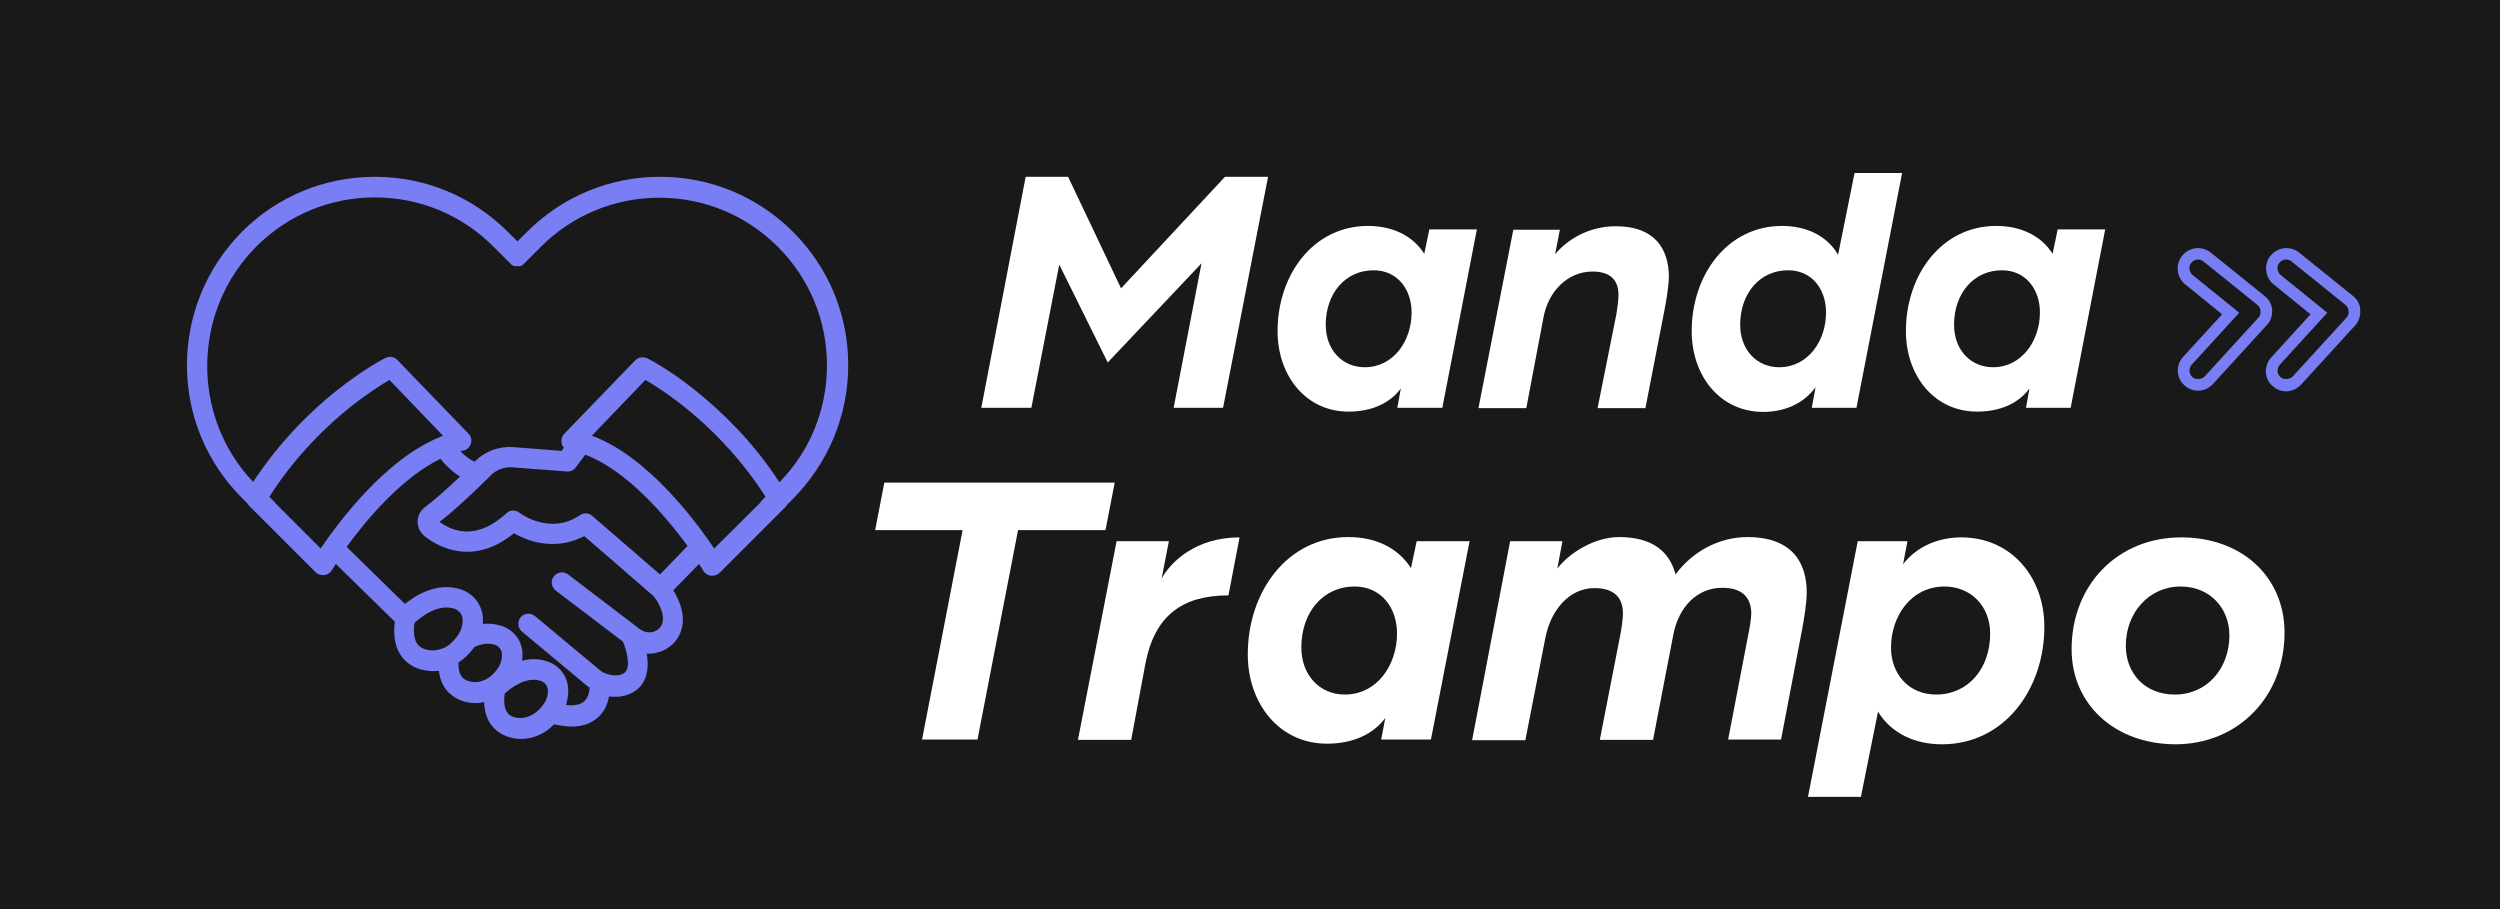 <?xml version="1.0" encoding="utf-8"?>
<!-- Generator: Adobe Illustrator 24.1.3, SVG Export Plug-In . SVG Version: 6.00 Build 0)  -->
<svg version="1.1" id="Layer_1" xmlns="http://www.w3.org/2000/svg" xmlns:xlink="http://www.w3.org/1999/xlink" x="0px" y="0px"
	 viewBox="0 0 789 287" style="enable-background:new 0 0 789 287;" xml:space="preserve">
<style type="text/css">
	.st0{fill:#191919;}
	.st1{fill:#FFFFFF;}
	.st2{fill:#797EF4;}
</style>
<rect y="0" class="st0" width="789" height="287"/>
<g>
	<g>
		<path class="st1" d="M323.7,55.8h13.4L353.8,91l32.8-35.2h13.6L386,128.7h-15.6l8.8-45.6l-29.6,31.3l-15.3-30.9l-8.8,45.2h-15.8
			L323.7,55.8z"/>
		<path class="st1" d="M403.2,104.5c0-17.8,11.3-33.2,28.5-33.2c7.4,0,14,2.8,17.8,8.8l1.6-7.7h15l-10.9,56.3H441l1.1-6.1
			c-3.7,5-9.7,7.3-16.4,7.3C412.2,130,403.2,118.6,403.2,104.5z M445.5,98.6c0-7.3-4.5-13.3-12-13.3c-8.9,0-15.1,7.3-15.1,17.2
			c0,8,5.3,13.4,12.3,13.4C439.8,115.9,445.5,107.6,445.5,98.6z"/>
		<path class="st1" d="M477.6,72.5h14.7l-1.5,7.7c5.2-6.1,12.5-8.8,19.1-8.8c12.7,0,16.7,7.5,16.8,15.8c0,2.7-0.8,7.7-1.4,10.7
			l-6,30.9h-15.1l5.9-29.5c0.3-1.7,0.7-4.6,0.7-6.2c0-3.7-1.6-7.4-8.2-7.4c-7.8,0-14,6.2-15.5,14.6l-5.4,28.5h-15.1L477.6,72.5z"/>
		<path class="st1" d="M533.9,104.5c0-17.8,11.3-33.2,28.5-33.2c7.4,0,14.1,2.9,17.7,9.1l5.2-25.8h15l-14.4,74.1h-14.1l1.2-6.5
			c-4.1,5.6-10.4,7.8-16.5,7.8C542.8,130,533.9,118.6,533.9,104.5z M576.3,98.6c0-7.3-4.4-13.3-12-13.3c-8.9,0-15.1,7.3-15.1,17.2
			c0,8,5.3,13.4,12.3,13.4C570.6,115.9,576.3,107.6,576.3,98.6z"/>
		<path class="st1" d="M601.5,104.5c0-17.8,11.3-33.2,28.5-33.2c7.4,0,14,2.8,17.8,8.8l1.6-7.7h15l-10.9,56.3h-14.1l1.1-6.1
			c-3.7,5-9.7,7.3-16.4,7.3C610.5,130,601.5,118.6,601.5,104.5z M643.8,98.6c0-7.3-4.5-13.3-12-13.3c-8.9,0-15.1,7.3-15.1,17.2
			c0,8,5.3,13.4,12.3,13.4C638,115.9,643.8,107.6,643.8,98.6z"/>
	</g>
	<g>
		<path class="st1" d="M303.8,167.3h-27.6l2.9-15h72.7l-2.9,15h-27.6l-12.8,66.1H291L303.8,167.3z"/>
		<path class="st1" d="M352.4,170.8h16.5l-2.3,11.8c2.8-5.1,10.6-13,24.6-13l-3.5,18.3c-14.7,0-23.3,6.5-26.2,21.5l-4.5,24.1h-16.8
			L352.4,170.8z"/>
		<path class="st1" d="M393.8,206.5c0-19.8,12.5-37,31.7-37c8.3,0,15.5,3.1,19.8,9.8l1.8-8.5h16.7l-12.2,62.6h-15.7l1.3-6.8
			c-4.1,5.5-10.8,8.1-18.3,8.1C403.9,234.8,393.8,222.2,393.8,206.5z M440.9,199.9c0-8.1-5-14.8-13.4-14.8
			c-9.9,0-16.8,8.1-16.8,19.2c0,8.9,5.9,14.9,13.7,14.9C434.6,219.2,440.9,209.9,440.9,199.9z"/>
		<path class="st1" d="M476.6,170.8h16.5l-1.6,8.6c3.8-4.9,11.7-9.9,19.5-9.9c10.4,0,15.9,4.5,17.8,11.8c5.1-7,13.5-11.8,22.7-11.8
			c14.4,0,18.7,8.4,18.7,17.5c0,3.1-0.8,8.3-1.5,11.9l-6.6,34.5h-16.7l6.3-32.8c0.4-1.9,1-5.3,1-7c0-4-1.9-8.1-9.1-8.1
			c-8,0-13.8,6-15.5,14.8l-6.4,33.2h-16.8l6.4-32.8c0.4-1.9,0.9-5.3,0.9-7.1c0-4-1.8-8-9-8c-7.9,0-13.8,6.9-15.5,15.8l-6.3,32.2
			h-16.8L476.6,170.8z"/>
		<path class="st1" d="M586.3,170.8h15.7l-1.4,7.3c4.5-5.9,11.5-8.5,18.4-8.5c15.7,0,26.2,12.5,26.2,28.2
			c0,19.8-12.7,37.1-32.3,37.1c-8.4,0-15.9-3.3-20.2-10.3l-5.4,26.9h-16.7L586.3,170.8z M628.1,200c0-8.9-6.3-14.9-14.4-14.9
			c-10.5,0-16.9,9.3-16.9,19.3c0,8.1,5.4,14.8,14.3,14.8C621.1,219.2,628.1,211,628.1,200z"/>
		<path class="st1" d="M653.8,204.9c0-20.3,14.5-35.3,34.6-35.3c19.2,0,32.6,12.5,32.6,30.1c0,20-14.5,35.2-34.5,35.2
			C667.3,234.8,653.8,222.2,653.8,204.9z M703.6,200.5c0-8.4-6-15.4-15.4-15.4c-10,0-17.3,8.3-17.3,18.7c0,8.5,5.8,15.4,15.5,15.4
			C696.6,219.2,703.6,210.9,703.6,200.5z"/>
	</g>
	<path class="st2" d="M267.7,115.2c0-15.9-6.2-30.8-17.4-42c-11.2-11.2-26.1-17.4-42-17.4c-15.9,0-30.8,6.2-42,17.4l-3,3l-3-3
		c-11.2-11.2-26.1-17.4-42-17.4c-15.9,0-30.8,6.2-42,17.4C65.2,84.5,59,99.4,59,115.2c0,15.9,6.2,30.8,17.4,42l1.8,1.8
		c0.1,0.2,0.3,0.5,0.5,0.7l20.9,20.9c0.6,0.6,1.4,0.9,2.3,0.9c0.1,0,0.3,0,0.4,0c1-0.1,1.9-0.7,2.4-1.5c0,0,0.5-0.8,1.3-2l18.6,18.2
		c-0.5,4,0,7.4,1.5,10c1.5,2.5,3.8,4.3,6.8,5.1c1.2,0.3,2.5,0.5,3.7,0.5c0.6,0,1.3,0,1.9-0.1c0.8,6.8,5.6,9,8,9.7
		c1.2,0.3,2.3,0.5,3.5,0.5c0.9,0,1.8-0.1,2.8-0.3c0.2,7.9,5.5,10.4,8.1,11.1c1.1,0.3,2.3,0.5,3.5,0.5c3.3,0,6.6-1.2,9.3-3.5
		c0.4-0.4,0.8-0.8,1.2-1.1c2,0.4,3.8,0.7,5.4,0.7c3.4,0,6.1-0.9,8.2-2.7c2.3-1.9,3.3-4.5,3.7-6.8c0.6,0.1,1.2,0.1,1.8,0.1
		c0.6,0,1.3,0,1.9-0.1c4.3-0.7,6.4-3,7.3-4.8c1.4-2.7,1.4-5.9,0.9-8.7c0.2,0,0.4,0,0.7,0c0.9,0,1.9-0.1,2.8-0.4c3.2-0.8,5.7-3,7-5.9
		c2.3-5.2-0.2-10.6-2.1-13.7l8.1-8.3c0.9,1.3,1.4,2.1,1.4,2.2c0.5,0.8,1.4,1.4,2.4,1.5c0.1,0,0.3,0,0.4,0c0.8,0,1.7-0.3,2.3-0.9
		l20.9-20.9c0.2-0.2,0.4-0.5,0.5-0.7l1.8-1.8C261.5,146,267.7,131.1,267.7,115.2z M80.9,77.8c10-10,23.3-15.5,37.4-15.5
		c14.1,0,27.4,5.5,37.4,15.5l5.3,5.3c0,0,0,0,0,0c0,0,0,0,0,0l0,0c0,0,0.1,0.1,0.1,0.1c0,0,0.1,0.1,0.1,0.1c0,0,0.1,0.1,0.1,0.1
		c0,0,0.1,0.1,0.1,0.1c0,0,0.1,0,0.1,0.1c0.1,0,0.1,0.1,0.2,0.1c0,0,0.1,0,0.1,0.1c0.1,0,0.1,0.1,0.2,0.1c0,0,0.1,0,0.1,0
		c0.1,0,0.1,0,0.2,0.1c0,0,0.1,0,0.1,0c0.1,0,0.1,0,0.2,0c0.1,0,0.1,0,0.2,0c0,0,0.1,0,0.1,0c0.1,0,0.1,0,0.2,0c0,0,0.1,0,0.1,0
		c0.1,0,0.1,0,0.2,0c0,0,0.1,0,0.1,0c0.1,0,0.1,0,0.2,0c0,0,0.1,0,0.1,0c0.1,0,0.1,0,0.2,0c0,0,0.1,0,0.1,0c0.1,0,0.1,0,0.2-0.1
		c0,0,0.1,0,0.1,0c0.1,0,0.1-0.1,0.2-0.1c0,0,0.1,0,0.1,0c0.1,0,0.1-0.1,0.2-0.1c0,0,0.1,0,0.1-0.1c0,0,0.1-0.1,0.1-0.1
		c0,0,0.1-0.1,0.1-0.1c0,0,0.1-0.1,0.1-0.1c0,0,0.1-0.1,0.1-0.1l5.3-5.3c10-10,23.3-15.5,37.4-15.5c14.1,0,27.4,5.5,37.4,15.5
		c10,10,15.5,23.3,15.5,37.4c0,13.9-5.3,27-15,36.9c-8.7-13.4-19-22.9-26.3-28.8c-8.6-6.9-15.1-10.2-15.4-10.3
		c-1.3-0.6-2.8-0.4-3.8,0.6l-22.4,23.2c-0.8,0.8-1.1,2.1-0.8,3.2c0.1,0.5,0.4,0.9,0.7,1.2l-0.8,1l-15.3-1.2
		c-4.4-0.3-8.8,1.3-11.9,4.4c-0.1,0.1-0.2,0.2-0.2,0.2c-1.7-0.7-3.2-2-4.5-3.3c0.3-0.1,0.6-0.1,0.9-0.2c1.2-0.2,2.1-1.1,2.4-2.2
		c0.4-1.1,0.1-2.4-0.8-3.2l-22.4-23.2c-1-1-2.5-1.3-3.8-0.6c-0.3,0.1-6.7,3.4-15.4,10.3c-7.3,5.8-17.5,15.4-26.3,28.8
		C60.3,131.5,60.5,98.3,80.9,77.8z M101.2,173.1l-14.4-14.4c-0.1-0.3-0.3-0.5-0.6-0.7l-1.2-1.2c8.4-13.2,18.4-22.6,25.5-28.3
		c5.4-4.3,9.9-7.1,12.4-8.6l16.9,17.6c-0.2,0.1-0.4,0.2-0.7,0.3c-0.1,0-0.3,0.1-0.4,0.2C121.5,145,106.7,165,101.2,173.1z
		 M134.5,205c-1.3-0.4-4.7-1.3-3.7-8.4c1.8-1.7,7.3-6.2,12.6-4.5c1.4,0.5,2.5,1.8,2.6,3.2c0.2,2.8-1.1,5.4-3.8,7.8
		c-0.5,0.5-1.1,0.8-1.7,1.2c-0.2,0.1-0.3,0.2-0.5,0.2C138.2,205.3,136.3,205.5,134.5,205z M148.1,215c-1.1-0.3-3.6-1-3.4-5.9
		c0.6-0.4,1.1-0.8,1.6-1.2c1.4-1.2,2.6-2.5,3.4-3.7c2.4-1.1,4.6-1.3,6.5-0.7c1.2,0.4,2.1,1.5,2.2,2.8c0.2,2.5-1,4.9-3.4,7
		C153,215,150.4,215.7,148.1,215z M169.4,224.6c-2,1.7-4.6,2.4-6.9,1.8c-1.1-0.3-4.1-1.1-3.2-7.5c1.7-1.6,6.7-5.6,11.4-4
		c1.2,0.4,2.1,1.5,2.2,2.8C173.1,220.1,171.9,222.5,169.4,224.6z M208.9,197.1c-0.7,1.5-2,2.1-2.7,2.3c-1.4,0.4-3,0.1-4.2-0.8
		l-22.7-17.3c-1.4-1.1-3.4-0.8-4.5,0.6c-1.1,1.4-0.8,3.4,0.6,4.5l21.2,16.1c1,2.4,2.3,6.9,1.1,9.1c-0.2,0.3-0.6,1.2-2.6,1.5
		c-1.4,0.2-2.9-0.1-4.3-0.7c-0.1,0-0.2-0.1-0.3-0.1c-0.5-0.3-0.9-0.6-1.3-0.9l-20.4-17c-1.4-1.1-3.4-0.9-4.5,0.4
		c-1.1,1.4-0.9,3.4,0.4,4.5l20.4,17c0.3,0.3,0.6,0.5,1,0.7c-0.1,1.3-0.4,3.2-1.8,4.4c-1.2,1-3.1,1.4-5.7,1.1c0.7-2,0.8-3.9,0.7-5.4
		c-0.3-3.9-2.9-7.2-6.7-8.4c-2.7-0.9-5.4-0.8-7.8-0.2c0.1-0.9,0.1-1.8,0.1-2.6c-0.3-3.9-2.9-7.2-6.7-8.4c-1.9-0.6-3.8-0.8-5.8-0.6
		c0-0.7,0-1.4,0-2c-0.3-4.1-3-7.6-7-8.9c-7.4-2.4-14.1,1.8-17.6,4.6l-18.4-18c6.1-8.4,17.3-21.8,29.6-27.8c1.4,1.7,3.5,4,6.2,5.6
		c-3.7,3.5-7.9,7.3-11,9.6c-1.5,1.1-2.4,2.8-2.4,4.6c0,1.8,0.8,3.5,2.3,4.7c4.2,3.3,15.2,9.5,28.1-1c1.4,0.8,3.5,1.8,5.9,2.5
		c5.7,1.6,11.3,1,16.3-1.6l21.7,18.8C207.5,189.5,210.2,194,208.9,197.1z M208.3,181.3l-21.4-18.5c-1.1-1-2.7-1-3.9-0.2
		c-9.4,6.4-18.7-0.5-19.1-0.8c-1.2-1-3-0.9-4.1,0.2c-8.9,8.2-16.3,6.2-21.1,2.7c4.3-3.2,10-8.6,14.6-13.1c0,0,0,0,0,0
		c0.6-0.5,1.1-1.1,1.6-1.6c1.8-1.8,4.4-2.7,6.9-2.5l17.1,1.3c1.1,0.1,2.2-0.4,2.8-1.3l3-4c13.3,5,25.6,19.7,32.3,28.8L208.3,181.3z
		 M225.4,173.1c-5.6-8.3-20.8-29-38.6-35.6l16.9-17.6c6,3.5,24.2,15.3,37.9,36.9l-1.2,1.2c-0.2,0.2-0.4,0.5-0.5,0.7L225.4,173.1z"/>
	<g>
		<g>
			<g>
				<path class="st2" d="M717.1,97.9c-0.1-1.8-1-3.4-2.4-4.5l-17-13.7c-1.1-0.9-2.6-1.4-4-1.4c-1.9,0-3.8,0.9-5,2.4
					c-2.2,2.7-1.8,6.8,0.9,9l11.7,9.5L689,112.6c-2.4,2.6-2.2,6.7,0.4,9c1.2,1.1,2.7,1.7,4.3,1.7c1.8,0,3.5-0.8,4.7-2.1l17-18.6
					C716.6,101.4,717.2,99.6,717.1,97.9z M712.8,100.2l-17,18.6c-0.9,1-2.9,1.1-3.9,0.2c-1.1-1-1.2-2.8-0.2-3.9l15-16.4L692,86.8
					c-1.2-1-1.4-2.7-0.4-3.9c0.5-0.6,1.3-1,2.1-1c0.6,0,1.2,0.2,1.7,0.6l17,13.7c0.6,0.5,1,1.2,1,1.9
					C713.5,98.9,713.3,99.7,712.8,100.2z"/>
				<path class="st2" d="M742.6,93.4l-17-13.7c-1.1-0.9-2.6-1.4-4-1.4c-1.9,0-3.8,0.9-5,2.4c-2.2,2.7-1.8,6.8,0.9,9l11.7,9.5
					l-12.4,13.6c-1.2,1.3-1.7,2.9-1.7,4.6c0.1,1.7,0.8,3.3,2.1,4.4c1.2,1.1,2.7,1.7,4.3,1.7c1.8,0,3.5-0.8,4.7-2.1l17-18.6
					c1.2-1.3,1.8-3,1.7-4.8C744.9,96.1,744,94.5,742.6,93.4z M740.6,100.2l-17,18.6c-0.9,1-2.9,1.1-3.9,0.2
					c-0.5-0.5-0.9-1.2-0.9-1.9s0.2-1.4,0.7-2l15-16.4l-14.7-11.9c-1.2-1-1.4-2.7-0.4-3.9c0.5-0.6,1.3-1,2.1-1c0.6,0,1.2,0.2,1.7,0.6
					l17,13.7c0.6,0.5,1,1.2,1,1.9C741.4,98.9,741.1,99.6,740.6,100.2z"/>
			</g>
		</g>
	</g>
</g>
</svg>
